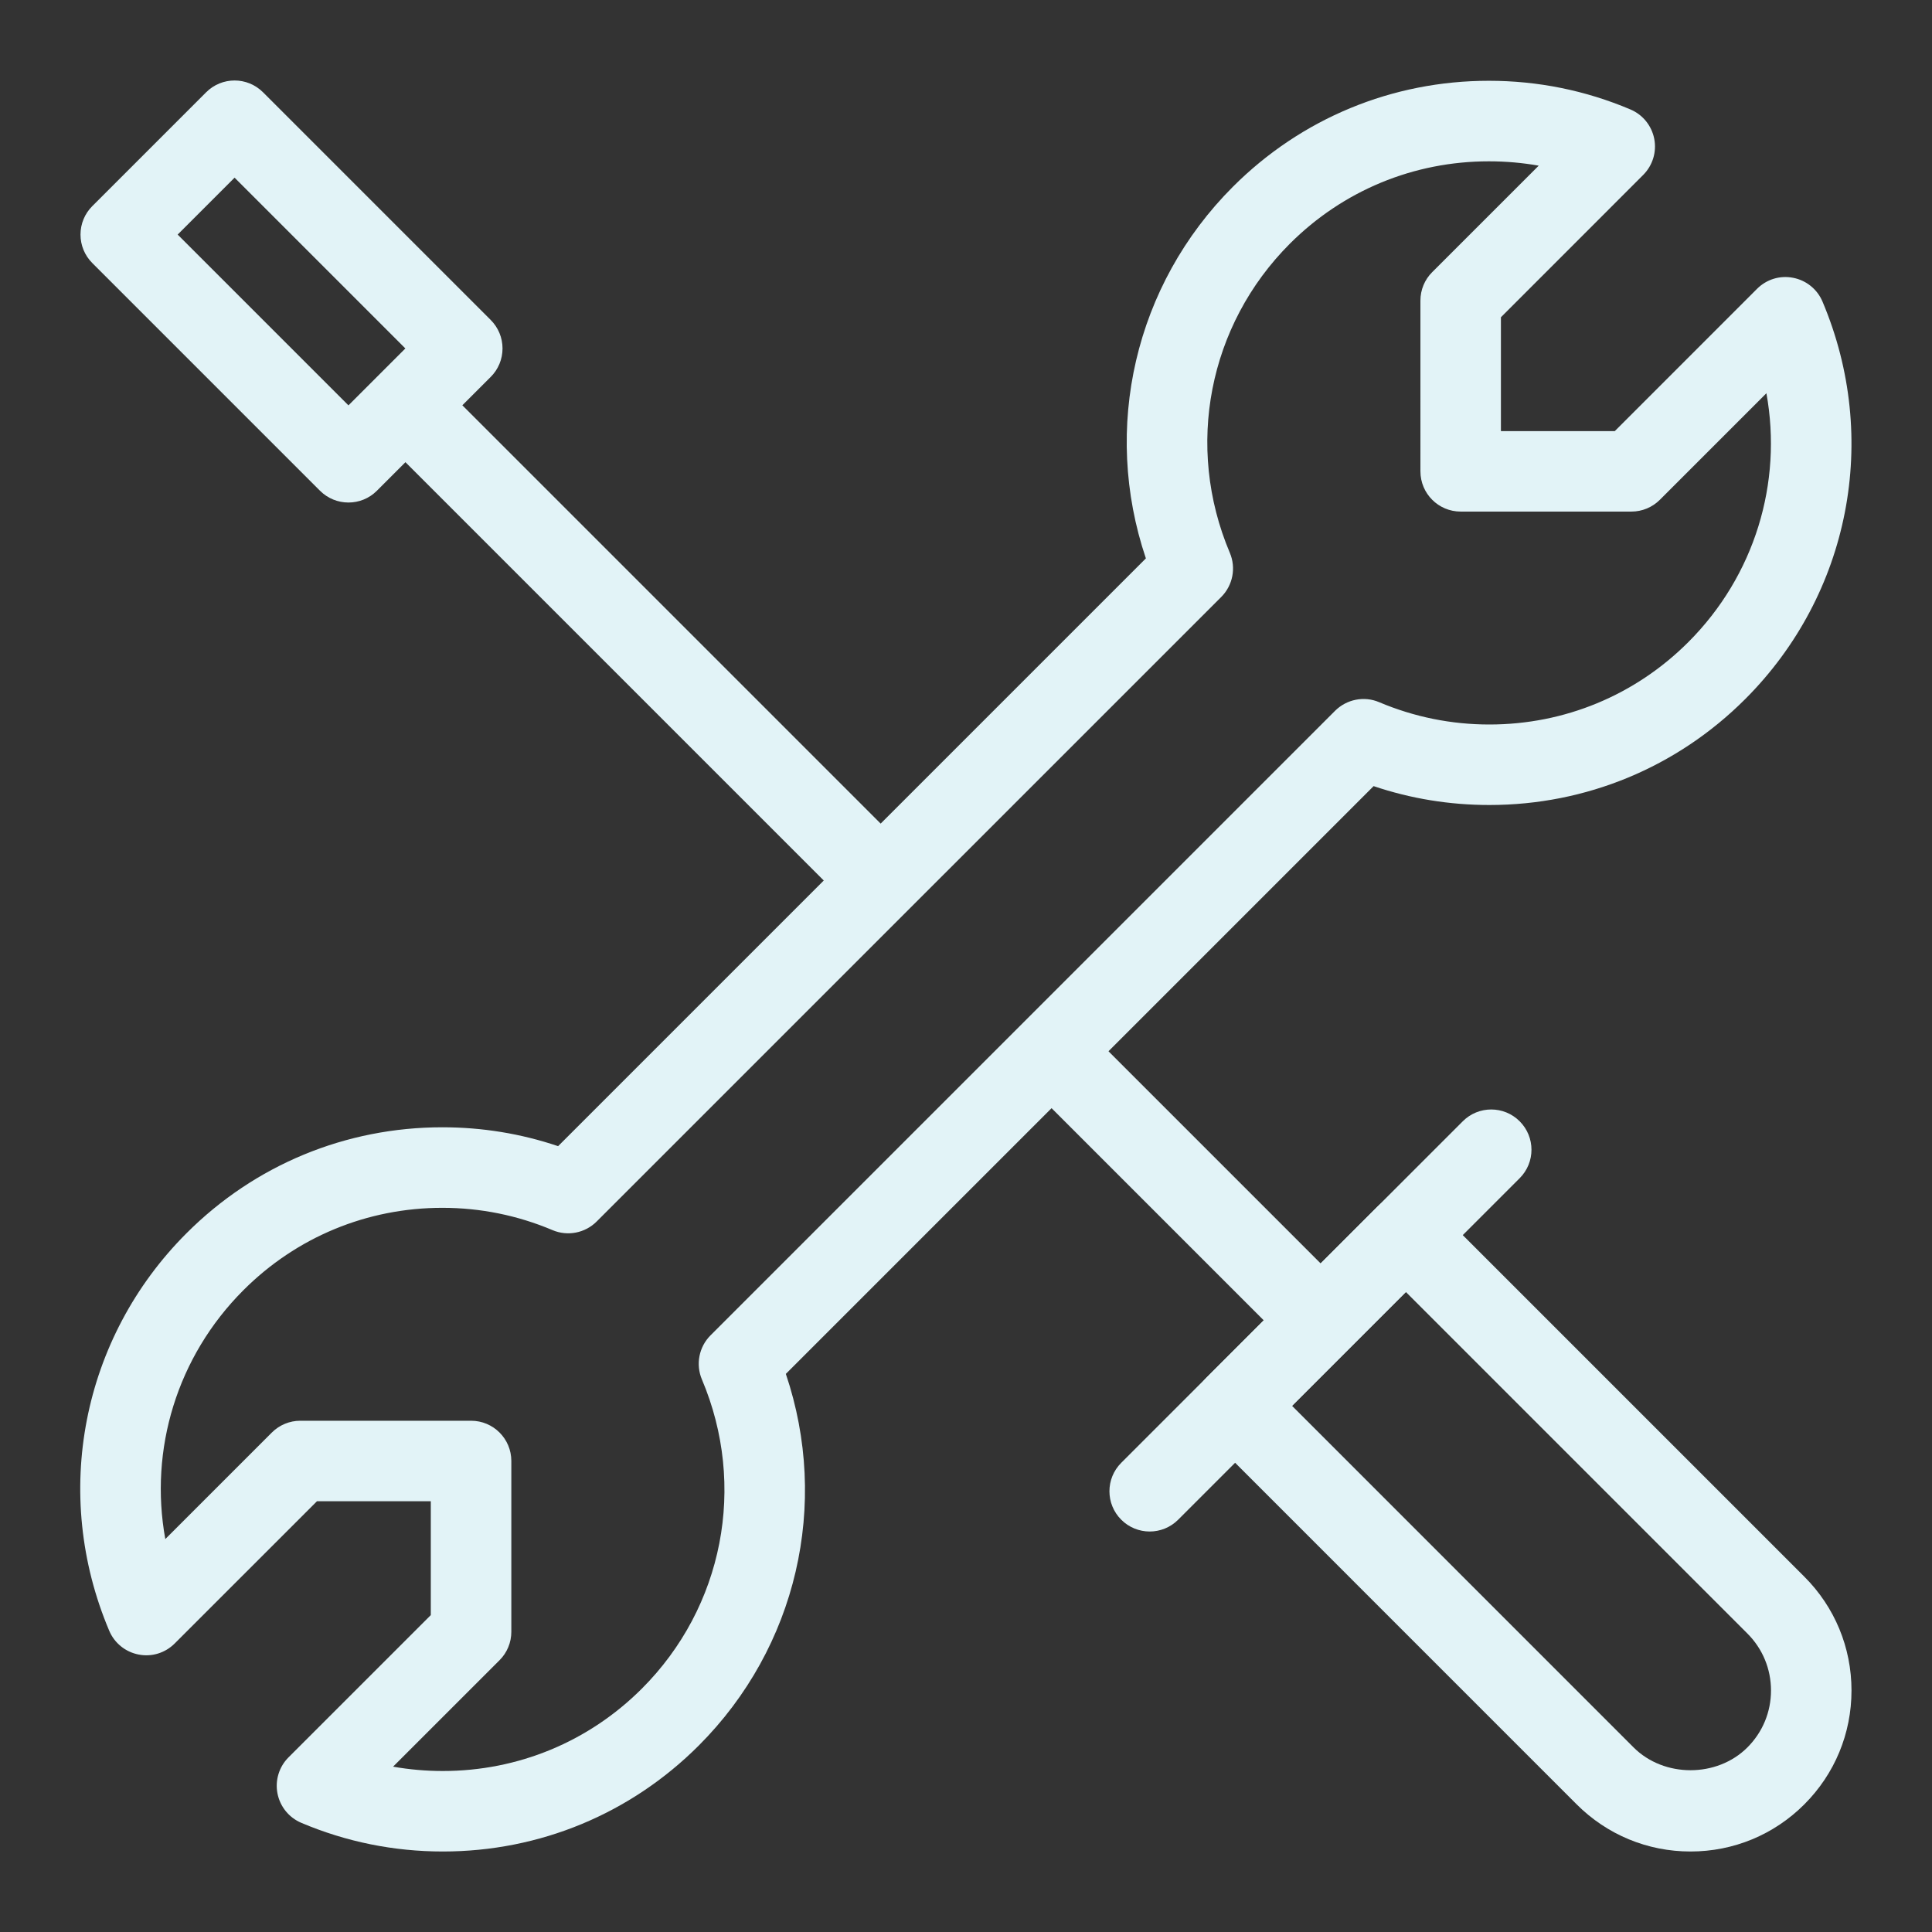 <?xml version="1.0" ?><!DOCTYPE svg  PUBLIC '-//W3C//DTD SVG 1.1//EN'  'http://www.w3.org/Graphics/SVG/1.1/DTD/svg11.dtd'><svg enable-background="new 0 0 48 48" height="48px" version="1.1" viewBox="0 0 48 48" width="48px" xml:space="preserve" xmlns="http://www.w3.org/2000/svg" xmlns:xlink="http://www.w3.org/1999/xlink"><rect x="0" y="0" width="48" height="48" fill="#333333" stroke="none"/><g id="Expanded"><g><g><path fill="#e2f3f7" d="M11.003,46L11.003,46c-1.217,0-2.4-0.239-3.517-0.712c-0.307-0.13-0.528-0.403-0.592-0.729s0.039-0.663,0.274-0.898     l3.535-3.534v-2.829H7.875L4.34,40.832c-0.235,0.235-0.57,0.34-0.898,0.274c-0.326-0.063-0.6-0.285-0.729-0.592     c-1.437-3.396-0.683-7.271,1.92-9.874c1.697-1.698,3.955-2.633,6.357-2.633c0.987,0,1.952,0.157,2.876,0.469l14.603-14.603     c-1.092-3.233-0.278-6.793,2.163-9.234c1.698-1.697,3.956-2.632,6.358-2.632c1.217,0,2.4,0.239,3.517,0.712     c0.307,0.13,0.528,0.403,0.592,0.729s-0.039,0.663-0.274,0.898L37.29,7.882v2.829h2.829l3.534-3.535     c0.235-0.235,0.568-0.34,0.898-0.274c0.326,0.063,0.6,0.285,0.729,0.592c1.437,3.396,0.683,7.271-1.92,9.874     C41.663,19.065,39.405,20,37.003,20c-0.987,0-1.952-0.157-2.876-0.469L19.524,34.134c1.092,3.233,0.277,6.793-2.164,9.234     C15.663,45.065,13.405,46,11.003,46z M9.766,43.892C10.171,43.964,10.584,44,11.003,44c1.868,0,3.623-0.727,4.943-2.046     c2.025-2.024,2.611-5.04,1.493-7.681c-0.159-0.375-0.074-0.809,0.214-1.097L33.169,17.66c0.289-0.288,0.724-0.374,1.097-0.214     C35.135,17.813,36.056,18,37.003,18c1.868,0,3.623-0.727,4.943-2.047c1.649-1.649,2.344-3.956,1.94-6.183l-2.647,2.647     c-0.188,0.188-0.442,0.293-0.707,0.293H36.29c-0.552,0-1-0.447-1-1V7.468c0-0.266,0.105-0.52,0.293-0.707l2.646-2.645     c-0.406-0.072-0.819-0.108-1.238-0.108c-1.868,0-3.624,0.727-4.944,2.046c-2.024,2.025-2.61,5.04-1.492,7.681     c0.159,0.375,0.074,0.809-0.214,1.097L14.824,30.348c-0.288,0.288-0.723,0.373-1.097,0.214c-0.869-0.367-1.79-0.554-2.737-0.554     c-1.868,0-3.624,0.727-4.943,2.047c-1.649,1.649-2.344,3.956-1.94,6.183l2.647-2.647c0.188-0.188,0.442-0.293,0.707-0.293h4.243     c0.552,0,1,0.447,1,1v4.243c0,0.266-0.105,0.52-0.293,0.707L9.766,43.892z"/></g><g><path fill="#e2f3f7" d="M42,46c-1.068,0-2.073-0.416-2.829-1.172l-9.192-9.193c-0.391-0.391-0.391-1.023,0-1.414l4.242-4.242     c0.391-0.391,1.023-0.391,1.414,0l9.193,9.193C45.584,39.927,46,40.932,46,42c0,1.069-0.417,2.074-1.172,2.829     C44.073,45.584,43.069,46,42,46z M32.101,34.928l8.485,8.486c0.755,0.755,2.072,0.756,2.828,0C43.792,43.036,44,42.534,44,42     s-0.208-1.037-0.585-1.414L34.929,32.1L32.101,34.928z"/></g><g><rect fill="#e2f3f7" height="2" transform="matrix(0.707 0.707 -0.707 0.707 15.776 -6.535)" width="16.137" x="7.708" y="14.776"/></g><g><path fill="#e2f3f7" d="M28.564,38.05c-0.256,0-0.512-0.098-0.707-0.293c-0.391-0.391-0.391-1.023,0-1.414l8.485-8.485     c0.391-0.391,1.023-0.391,1.414,0s0.391,1.023,0,1.414l-8.485,8.485C29.076,37.952,28.82,38.05,28.564,38.05z"/></g><g><path fill="#e2f3f7" d="M8.657,12.485c-0.256,0-0.512-0.098-0.707-0.293L2.293,6.535C2.105,6.348,2,6.094,2,5.828s0.105-0.52,0.293-0.707     l2.828-2.828c0.391-0.391,1.023-0.391,1.414,0l5.657,5.657c0.188,0.188,0.293,0.441,0.293,0.707s-0.105,0.52-0.293,0.707     l-2.828,2.828C9.169,12.388,8.913,12.485,8.657,12.485z M4.414,5.828l4.243,4.243l1.414-1.414L5.828,4.414L4.414,5.828z"/></g><g><rect fill="#e2f3f7" height="2" transform="matrix(0.707 0.707 -0.707 0.707 29.395 -12.176)" width="10.381" x="24.204" y="28.394"/></g></g></g></svg>